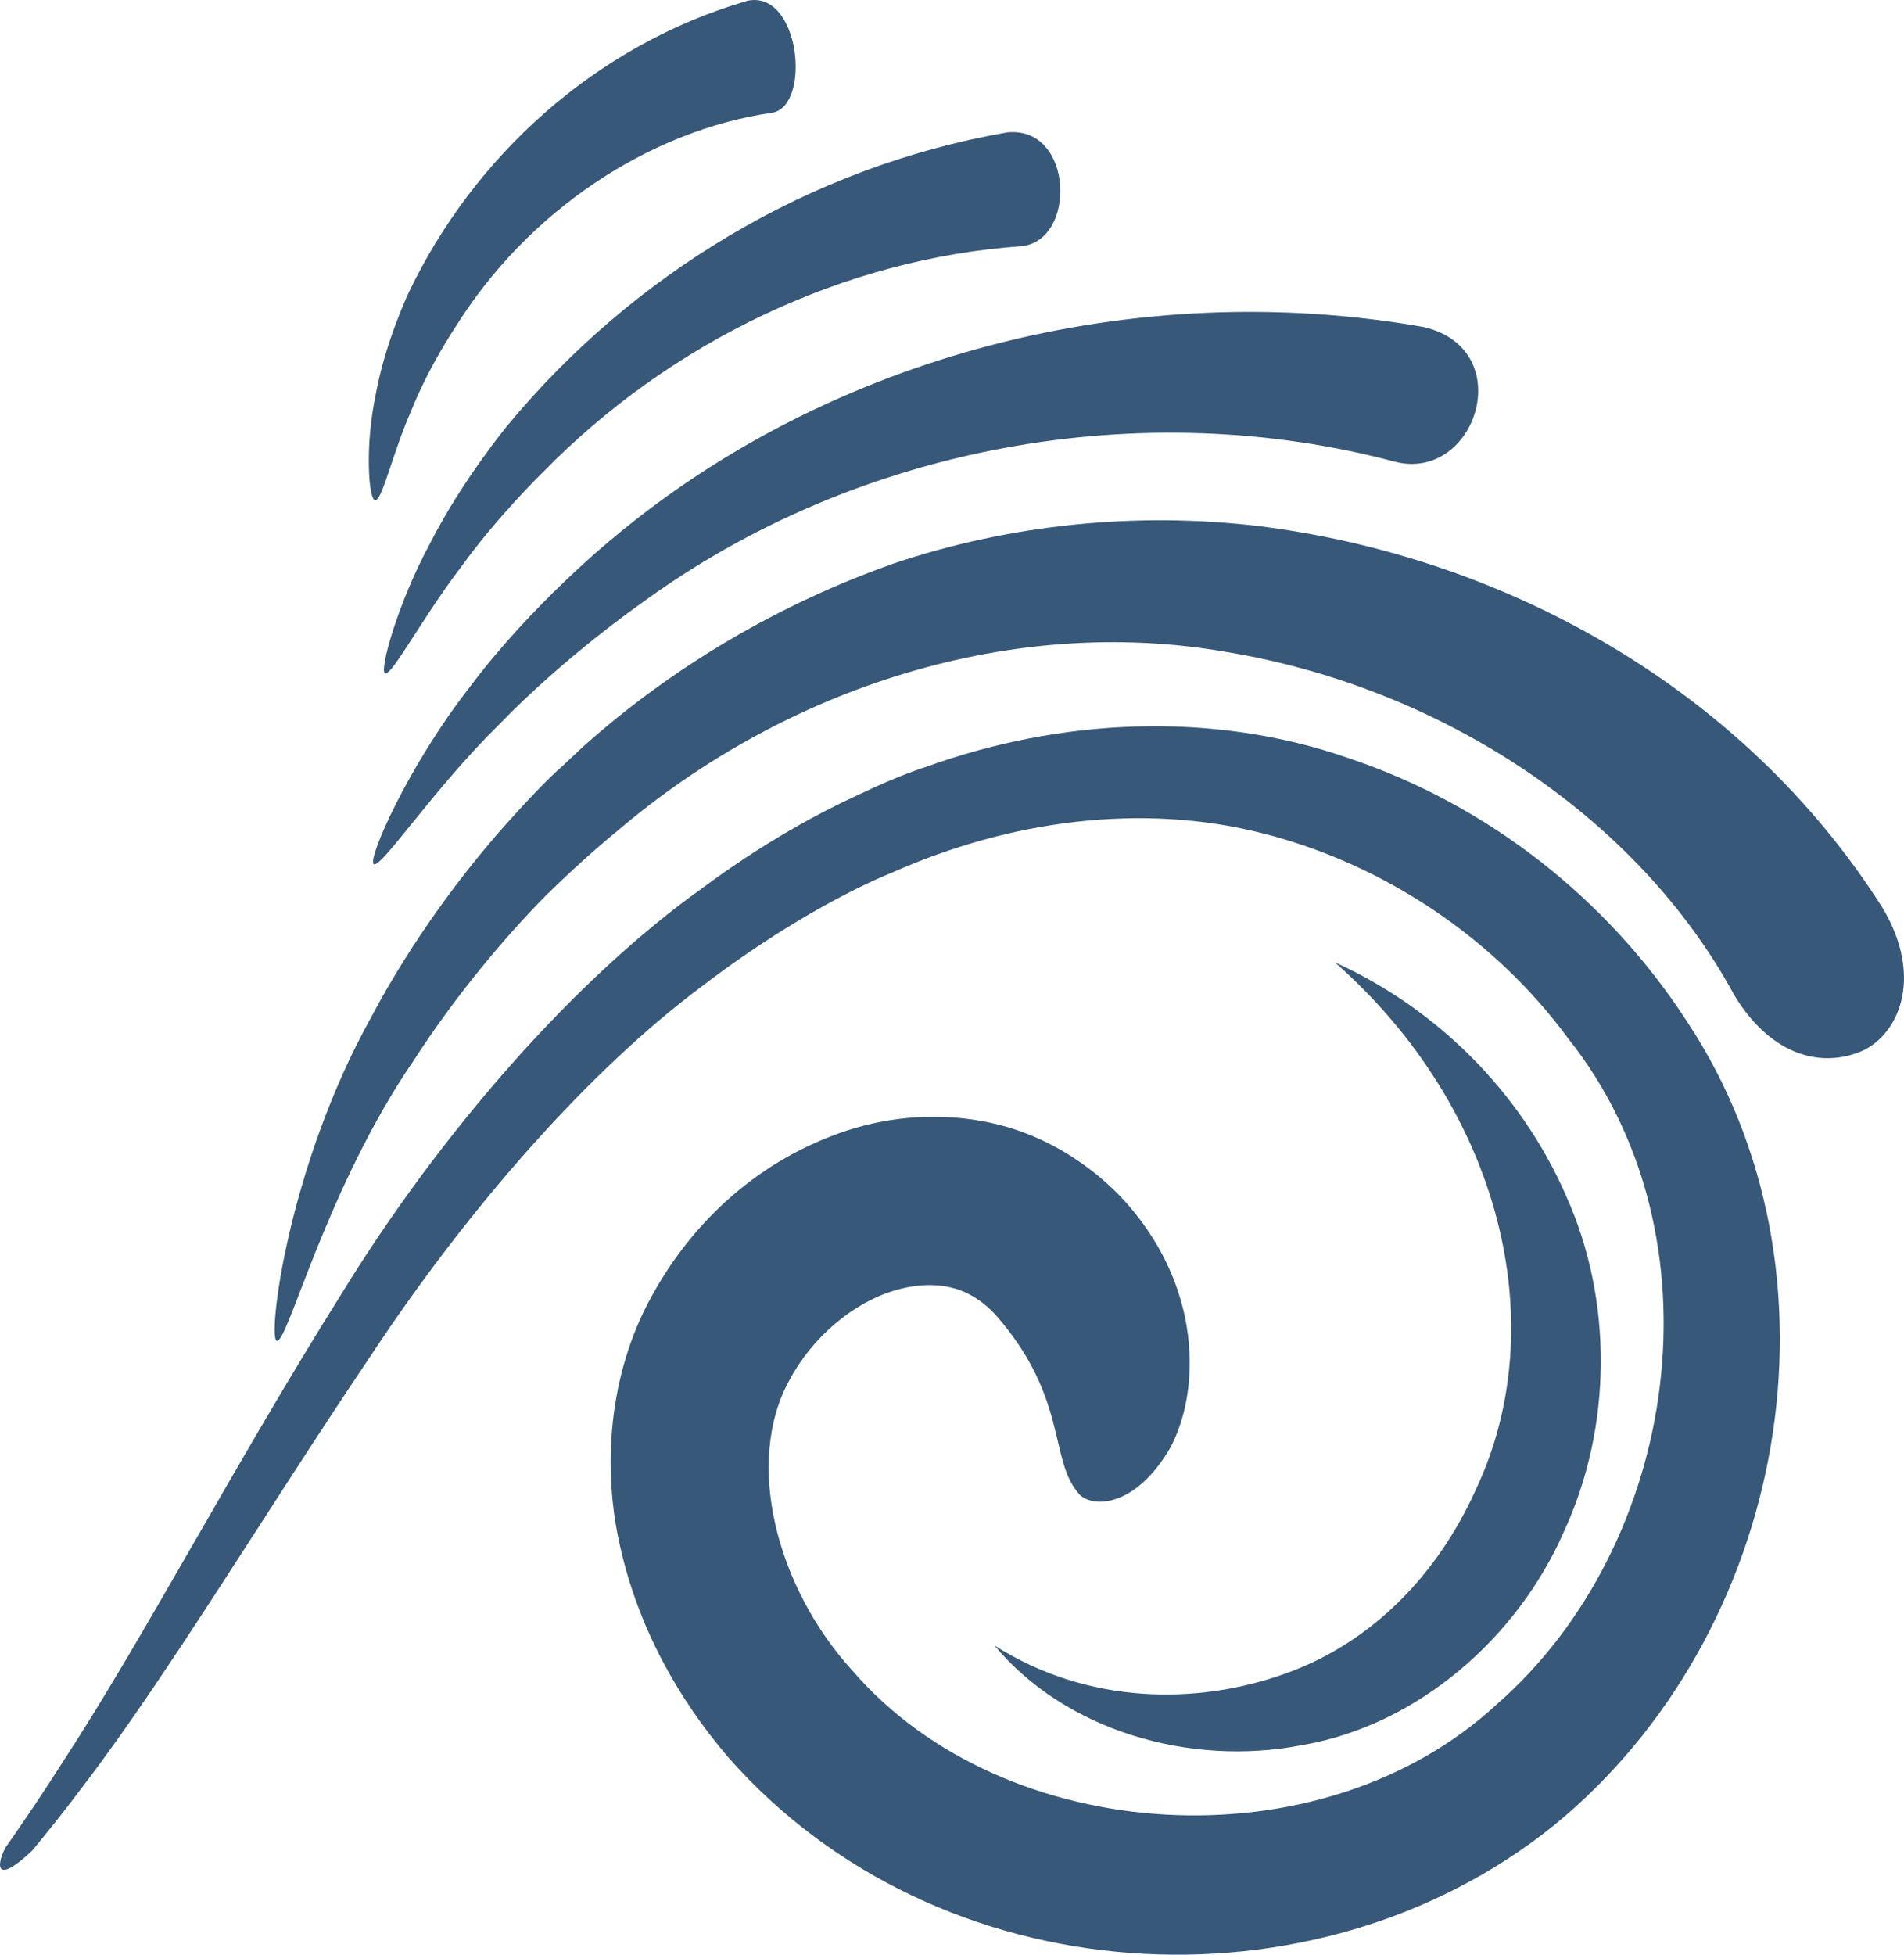 <svg version="1.1" id="图层_1" x="0px" y="0px" width="54.958px" height="56.4px" viewBox="0 0 54.958 56.4" enable-background="new 0 0 54.958 56.4" xml:space="preserve" xmlns="http://www.w3.org/2000/svg" xmlns:xlink="http://www.w3.org/1999/xlink" xmlns:xml="http://www.w3.org/XML/1998/namespace">
  <path fill="#375878" d="M13.577,19.801c-1.825,2.334-2.991,5.035-2.786,5.133c0.218,0.119,1.72-2.17,3.638-4.053
	c1.871-1.932,4.049-3.451,4.049-3.451c6.299-4.623,14.551-6.037,21.801-4.104c2.332,0.577,3.556-3.23,0.834-3.886
	c-8.345-1.479-17.145,0.82-23.437,6.101C17.676,15.539,15.351,17.432,13.577,19.801z" class="color c1"/>
  <path fill="#375878" d="M54.327,26.176C50.286,19.82,43.39,16.064,36.352,15.182c-3.534-0.424-7.191-0.053-10.535,1.07
	c-3.327,1.17-6.386,2.977-8.967,5.274c0,0-0.229,0.216-0.63,0.591c-0.412,0.362-0.956,0.93-1.582,1.629
	c-1.252,1.395-2.756,3.397-3.916,5.59c-2.441,4.377-3.008,9.338-2.73,9.352c0.314,0.072,1.42-4.41,3.969-8.119
	c1.212-1.875,2.647-3.571,3.811-4.745c1.182-1.158,2.039-1.841,2.039-1.841c4.916-4.192,11.455-6.248,17.592-5.17
	c6.123,1.006,11.838,4.703,14.656,9.9c0.979,1.627,2.361,2.115,3.578,1.656C54.743,29.967,55.592,28.27,54.327,26.176z" class="color c1"/>
  <path fill="#375878" d="M14.653,12.271c0,0-1.305,1.576-2.225,3.379c-0.964,1.779-1.486,3.72-1.313,3.779
	c0.195,0.074,1.061-1.58,2.168-3.035c1.068-1.487,2.369-2.75,2.369-2.75c3.709-3.805,8.753-6.188,13.826-6.539
	c1.617-0.155,1.508-3.483-0.406-3.285C23.321,4.816,18.212,7.973,14.653,12.271z" class="color c1"/>
  <path fill="#375878" d="M11.881,11.824c0.509-1.267,1.258-2.377,1.258-2.377c2.074-3.332,5.563-5.681,9.165-6.197
	c1.113-0.211,0.793-3.531-0.722-3.23c-4.438,1.291-7.917,4.531-9.773,8.398c0,0-0.683,1.426-0.962,2.955
	c-0.324,1.522-0.203,3.059-0.019,3.061C11.034,14.445,11.33,13.07,11.881,11.824z" class="color c1"/>
  <path fill="#375878" d="M37.107,48.287c-2.524,0.91-5.692,0.914-8.405-0.81c2.051,2.457,5.631,3.508,8.891,2.875
	c3.347-0.578,6.212-3.11,7.544-6.149c1.405-3.029,1.424-6.699,0.065-9.703c-1.315-3.019-3.771-5.424-6.67-6.732
	c4.787,4.215,6.322,10.453,4.064,15.219C41.522,45.371,39.659,47.375,37.107,48.287z" class="color c1"/>
  <path fill="#375878" d="M38.948,21.883c-3.982-1.396-8.404-1.141-12.238,0.252c0,0-0.719,0.215-1.889,0.777
	c-1.178,0.537-2.811,1.418-4.567,2.727c-3.572,2.543-7.484,6.932-10.448,11.775c-3.019,4.813-5.619,9.776-7.91,13.295
	c-0.627,0.988-1.213,1.853-1.741,2.605c-0.285,0.558-0.254,1.058,0.776,0.081c0.475-0.573,0.979-1.207,1.513-1.92
	c2.458-3.229,5.231-7.869,8.208-12.283c2.933-4.457,6.45-8.379,9.582-10.713c3.092-2.373,5.488-3.289,5.488-3.289
	c3.397-1.518,7.229-2.037,10.728-1.145c3.5,0.887,6.7,3.033,8.821,5.928c4.532,5.697,3.198,14.603-2.067,19.203
	c-5.09,4.703-14.207,4.1-18.581-0.951c-2.227-2.43-3.139-6.051-1.836-8.403c0.646-1.222,1.829-2.229,3.014-2.58
	c0.586-0.181,1.172-0.214,1.685-0.084c0.423,0.102,0.864,0.364,1.25,0.778c2.126,2.422,1.519,4.201,2.431,5.195
	c0.401,0.383,1.604,0.346,2.588-1.316c0.892-1.594,1.019-4.76-1.463-7.344c-0.965-0.977-2.248-1.768-3.726-2.08
	c-1.398-0.297-2.817-0.188-4.089,0.219c-2.547,0.832-4.482,2.617-5.679,4.813c-1.235,2.246-1.421,4.932-0.896,7.207
	c0.521,2.318,1.652,4.361,3.113,6.068c6.055,6.891,16.938,7.518,23.825,1.981c6.771-5.52,8.664-15.947,3.854-23.205
	C46.394,25.92,42.92,23.215,38.948,21.883z" class="color c1"/>
</svg>